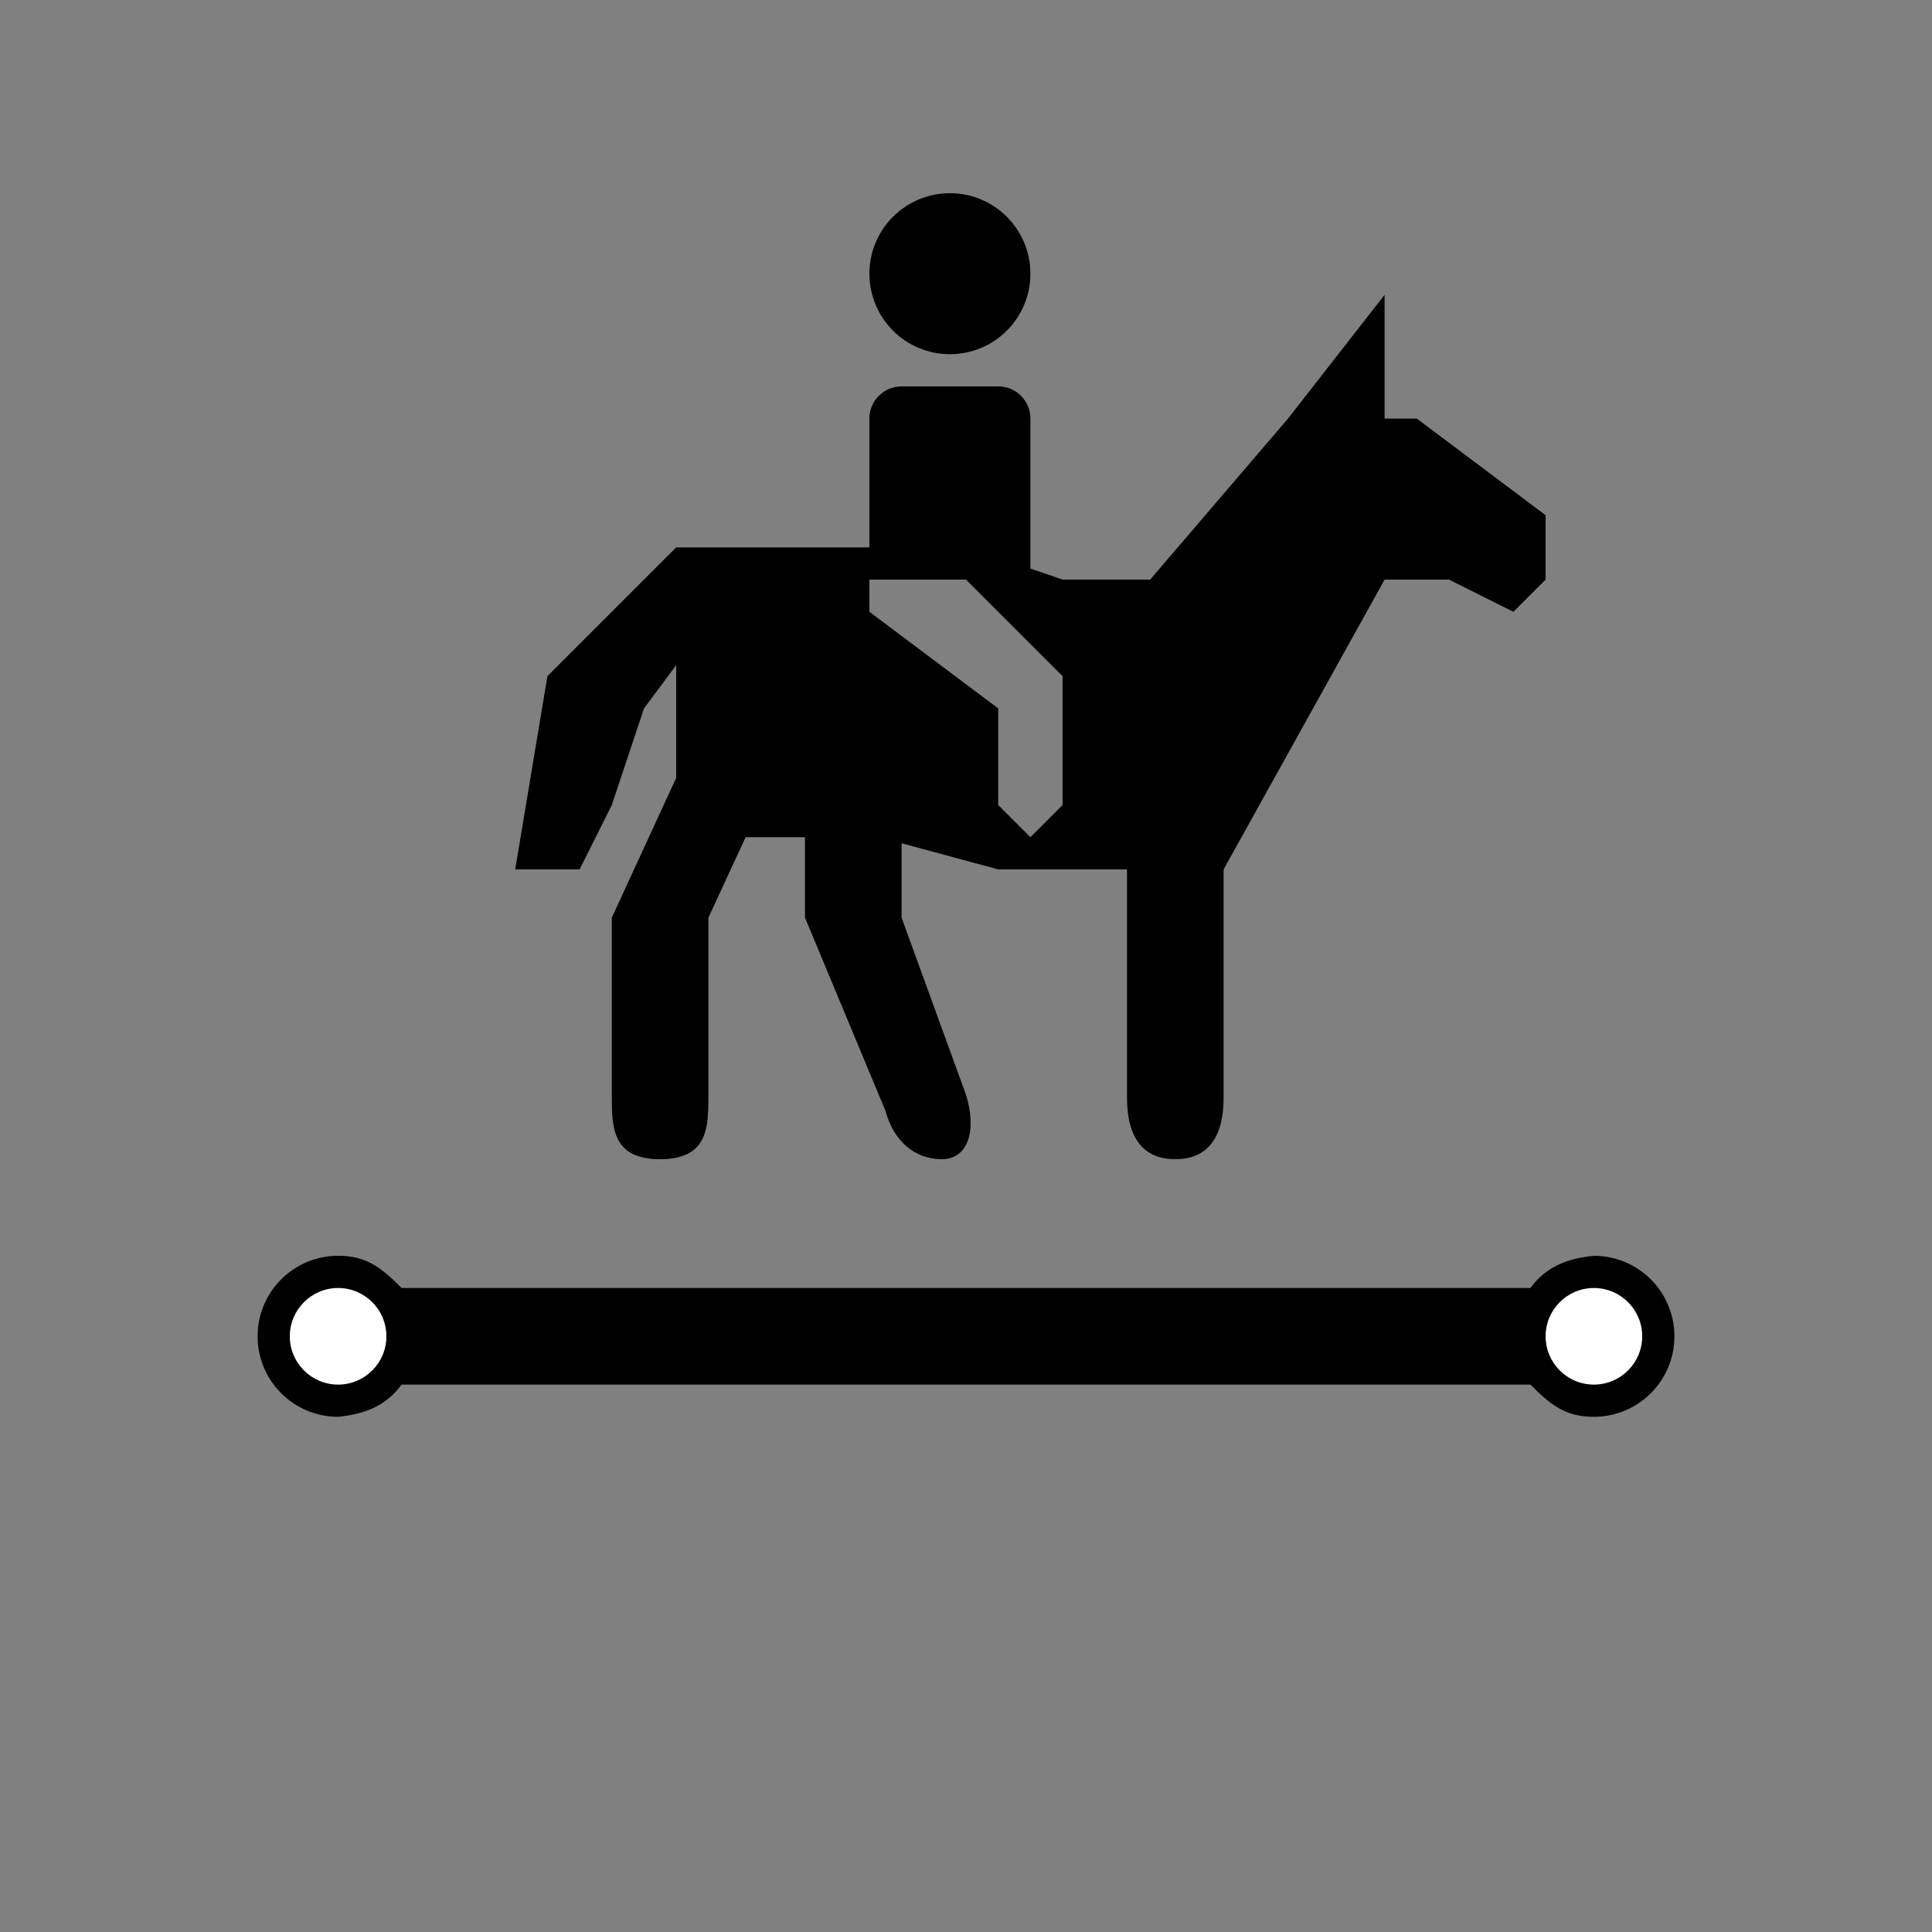 <?xml version="1.0" encoding="UTF-8"?>
<!DOCTYPE svg PUBLIC "-//W3C//DTD SVG 1.1//EN" "http://www.w3.org/Graphics/SVG/1.1/DTD/svg11.dtd">
<svg version="1.1" xmlns="http://www.w3.org/2000/svg" xmlns:xlink="http://www.w3.org/1999/xlink" x="0" y="0" width="60" height="60" viewBox="0 0 60 60">
  <rect x="0" y="0" width="60" height="60" fill="#808080" stroke="none"/>
  <path d="M29.5,6 C28.119,6 27,7.119 27,8.5 C27,9.881 28.119,11 29.5,11 C30.881,11 32,9.881 32,8.5 C32,7.119 30.881,6 29.5,6 z M43,9.156 L40,13 L35.719,18 L35,18 L33,18 L32,17.656 L32,13 C32,12.446 31.554,12 31,12 L28,12 C27.446,12 27,12.446 27,13 L27,17 L25,17 L21,17 L17,21 L16,27 L18,27 L19,25 L20,22 L21,20.656 L21,24.156 L19,28.5 L19,34 C19,35 19,36 20.5,36 C22,36 22,35 22,34 L22,28.5 L23.156,26 L25,26 L25,28.5 L27.5,34.5 C27.751,35.435 28.405,36 29.25,36 C30.059,36 30.346,35.124 30,34 L28,28.5 L28,26.188 L31,27 L35,27 L35,34 C35,34.5 35,36 36.5,36 C38,36 38,34.5 38,34 L38,27 L43,18 L45,18 L47,19 L48,18 L48,16 L44,13 L43,13 z M27,18 L30,18 L33,21 L33,25 L32,26 L31,25 L31,22 L27,19 z" fill="currentColor" id="highway-bridleway-stroke2"/>
  <path d="M49.5,39 C50.881,39 52,40.119 52,41.5 C52,42.881 50.881,44 49.5,44 C48.593,44.004 48.127,43.598 47.529,43 L12.471,43 C11.978,43.678 11.297,43.92 10.5,44 C9.119,44 8,42.881 8,41.5 C8,40.119 9.119,39 10.5,39 C11.407,38.996 11.873,39.402 12.471,40 L47.529,40 C48.022,39.322 48.703,39.08 49.5,39 z" fill="currentColor" id="highway-bridleway-stroke1"/>
  <path d="M16,41 L16,42 L12.95,42 L13,41.5 L12.95,41 L16,41 z M27,41 L22,41 L22,42 L27,42 L27,41 z M38,41 L33,41 L33,42 L38,42 L38,41 z M47.05,41 L44,41 L44,42 L47.05,42 L47,41.5 L47.05,41 z" fill="inherit" id="highway-bridleway-dashes"/>
  <path d="M51,41.5 C51,42.328 50.328,43 49.5,43 C48.672,43 48,42.328 48,41.5 C48,40.672 48.672,40 49.5,40 C50.328,40 51,40.672 51,41.5 z" fill="#FFFFFF"/>
  <path d="M12,41.5 C12,42.328 11.328,43 10.5,43 C9.672,43 9,42.328 9,41.5 C9,40.672 9.672,40 10.5,40 C11.328,40 12,40.672 12,41.5 z" fill="#FFFFFF"/>
</svg>
